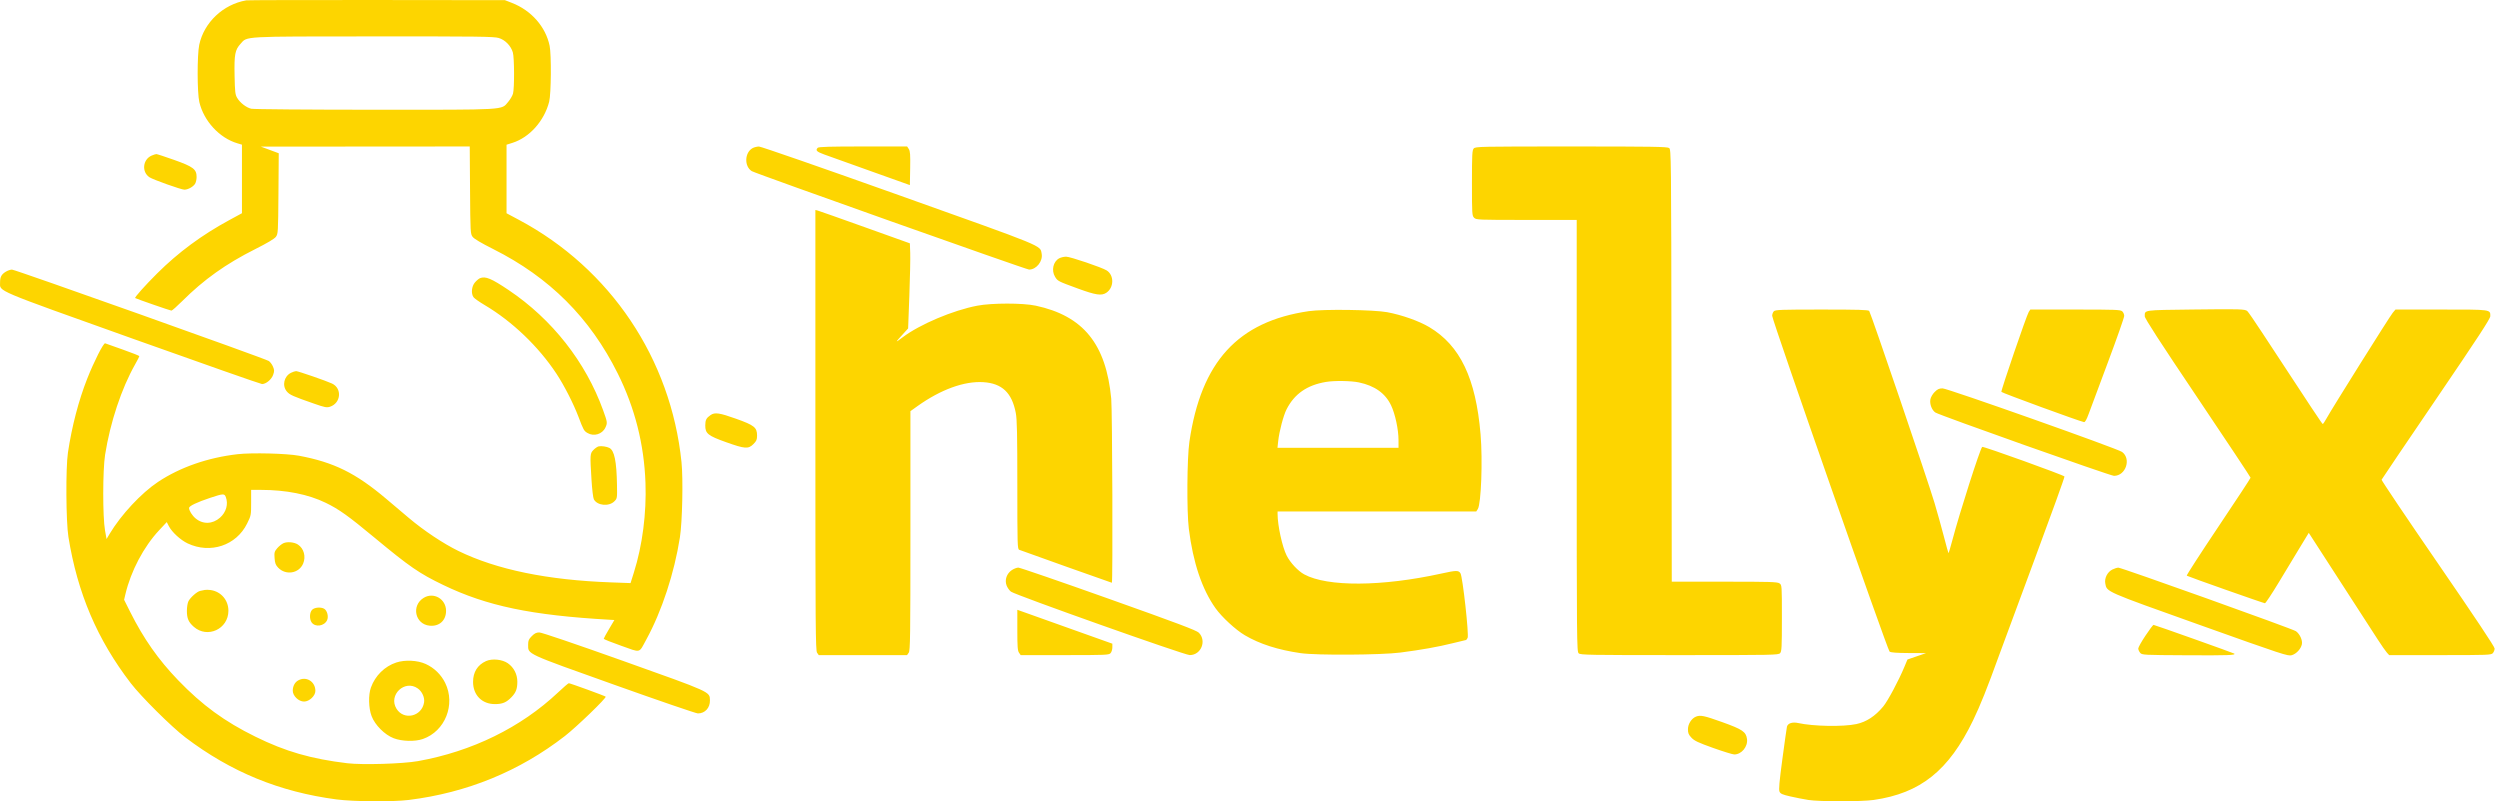 <svg width="156" height="50" viewBox="0 0 156 50" fill="none" xmlns="http://www.w3.org/2000/svg">
<path fill-rule="evenodd" clip-rule="evenodd" d="M15.368 0.022C13.925 0.27 12.728 1.402 12.432 2.798C12.298 3.433 12.302 5.791 12.439 6.371C12.718 7.555 13.694 8.612 14.812 8.942L15.098 9.027V11.166V13.305L14.31 13.733C12.592 14.665 11.128 15.747 9.812 17.056C9.063 17.8 8.385 18.56 8.434 18.598C8.494 18.643 10.627 19.383 10.698 19.383C10.74 19.383 11.043 19.116 11.37 18.79C12.726 17.439 14.091 16.467 15.932 15.542C16.678 15.167 17.121 14.904 17.214 14.779C17.351 14.595 17.356 14.511 17.375 12.076L17.394 9.564L16.836 9.356L16.278 9.149L22.795 9.145L29.312 9.14L29.331 11.865C29.35 14.515 29.354 14.594 29.492 14.779C29.585 14.904 30.027 15.166 30.776 15.542C34.291 17.306 36.818 19.83 38.548 23.307C39.617 25.455 40.192 27.722 40.278 30.131C40.346 32.026 40.087 34.03 39.556 35.718L39.346 36.385L38.113 36.34C34.162 36.198 30.992 35.544 28.609 34.382C27.657 33.917 26.451 33.114 25.503 32.313C25.091 31.965 24.454 31.427 24.088 31.117C22.192 29.516 20.833 28.846 18.655 28.437C17.892 28.294 15.711 28.24 14.823 28.342C12.965 28.555 11.233 29.159 9.859 30.073C8.818 30.766 7.556 32.119 6.847 33.303L6.649 33.635L6.553 33.096C6.403 32.258 6.406 29.33 6.558 28.376C6.879 26.35 7.581 24.238 8.431 22.738C8.577 22.48 8.696 22.249 8.696 22.224C8.696 22.2 8.234 22.016 7.669 21.816C7.104 21.616 6.605 21.439 6.561 21.423C6.46 21.386 5.861 22.568 5.442 23.631C4.907 24.986 4.484 26.606 4.239 28.244C4.097 29.192 4.116 32.552 4.269 33.5C4.834 37.01 6.065 39.901 8.16 42.631C8.803 43.47 10.708 45.362 11.561 46.01C14.41 48.172 17.442 49.416 21.006 49.885C22.056 50.023 24.517 50.041 25.509 49.917C29.147 49.465 32.413 48.127 35.247 45.93C35.977 45.364 37.864 43.542 37.794 43.471C37.743 43.421 35.587 42.635 35.493 42.633C35.461 42.632 35.158 42.892 34.819 43.212C32.496 45.399 29.457 46.888 26.082 47.494C25.136 47.663 22.61 47.739 21.668 47.626C19.406 47.353 17.813 46.893 15.941 45.971C14.008 45.02 12.618 44.004 11.116 42.446C9.881 41.164 8.963 39.857 8.122 38.18L7.744 37.426L7.825 37.08C8.165 35.638 8.964 34.123 9.927 33.091L10.406 32.579L10.536 32.832C10.726 33.203 11.266 33.699 11.708 33.908C13.125 34.578 14.742 34.04 15.417 32.674C15.668 32.167 15.671 32.148 15.671 31.364V30.569H16.287C17.847 30.569 19.237 30.846 20.321 31.373C21.16 31.781 21.723 32.184 23.387 33.564C25.557 35.364 26.168 35.785 27.65 36.499C30.383 37.816 33.148 38.394 38.055 38.673L38.337 38.689L38.005 39.251C37.822 39.56 37.672 39.834 37.672 39.861C37.672 39.888 38.164 40.084 38.766 40.297C40.024 40.743 39.849 40.787 40.335 39.897C41.299 38.131 42.075 35.77 42.426 33.534C42.577 32.576 42.634 29.89 42.526 28.84C41.866 22.387 38.087 16.757 32.375 13.716L31.608 13.307V11.169V9.03L31.974 8.915C33.041 8.578 33.961 7.549 34.268 6.347C34.392 5.861 34.412 3.418 34.297 2.86C34.051 1.672 33.157 0.653 31.946 0.181L31.507 0.01L23.521 0.001C19.13 -0.003 15.46 0.006 15.368 0.022ZM31.12 2.37C31.52 2.489 31.876 2.851 32.001 3.268C32.097 3.588 32.105 5.508 32.012 5.843C31.975 5.975 31.837 6.209 31.705 6.364C31.267 6.875 31.71 6.85 23.358 6.848C19.222 6.847 15.825 6.819 15.68 6.786C15.366 6.713 14.979 6.414 14.795 6.101C14.677 5.901 14.658 5.726 14.638 4.72C14.612 3.392 14.664 3.117 15.009 2.735C15.444 2.253 15.018 2.277 23.324 2.272C29.806 2.268 30.82 2.28 31.12 2.37ZM46.965 9.241C46.461 9.515 46.429 10.378 46.912 10.68C47.147 10.826 64.037 16.822 64.215 16.822C64.671 16.822 65.087 16.297 64.999 15.831C64.899 15.297 65.292 15.459 56.084 12.175C51.316 10.474 47.48 9.142 47.358 9.143C47.238 9.145 47.061 9.189 46.965 9.241ZM51.028 9.221C50.87 9.38 50.954 9.466 51.436 9.641C51.705 9.738 53.016 10.208 54.35 10.684L56.776 11.55L56.795 10.505C56.81 9.651 56.794 9.43 56.709 9.3L56.605 9.14H53.857C51.81 9.14 51.089 9.161 51.028 9.221ZM91.962 9.264C91.864 9.373 91.85 9.623 91.85 11.42C91.85 13.363 91.856 13.459 91.985 13.588C92.116 13.719 92.21 13.723 95.254 13.723H98.387V27.189C98.387 40.15 98.392 40.66 98.51 40.768C98.623 40.87 99.156 40.879 104.8 40.879C110.689 40.879 110.972 40.874 111.079 40.756C111.177 40.647 111.19 40.395 111.19 38.57C111.19 36.514 111.19 36.506 111.04 36.402C110.91 36.31 110.47 36.297 107.604 36.297H104.318L104.3 22.814C104.283 9.556 104.281 9.33 104.152 9.236C104.042 9.155 103.101 9.14 98.048 9.14C92.346 9.14 92.069 9.146 91.962 9.264ZM9.46 9.71C8.904 9.952 8.828 10.734 9.329 11.062C9.559 11.213 11.31 11.836 11.504 11.836C11.722 11.836 12.033 11.67 12.163 11.484C12.221 11.402 12.268 11.205 12.268 11.047C12.268 10.56 12.065 10.405 10.867 9.979C10.3 9.777 9.8 9.613 9.755 9.615C9.71 9.616 9.577 9.659 9.46 9.71ZM50.88 26.841C50.88 39.166 50.891 40.595 50.985 40.729L51.09 40.879H53.845H56.6L56.705 40.729C56.798 40.596 56.81 39.762 56.81 33.118V25.657L57.252 25.341C58.703 24.306 60.168 23.773 61.358 23.847C62.527 23.921 63.144 24.505 63.385 25.767C63.462 26.165 63.481 27.089 63.481 30.265C63.481 34.008 63.489 34.264 63.599 34.307C63.868 34.413 69.351 36.364 69.38 36.364C69.446 36.364 69.409 25.598 69.341 24.875C69.017 21.459 67.597 19.711 64.627 19.073C63.828 18.902 61.889 18.902 60.988 19.074C59.469 19.363 57.409 20.234 56.338 21.039C55.818 21.43 55.823 21.417 56.451 20.731L56.667 20.495L56.744 18.44C56.786 17.309 56.811 16.114 56.798 15.784L56.776 15.184L53.98 14.183C52.442 13.632 51.115 13.163 51.032 13.141L50.88 13.102V26.841ZM66.093 16.119C65.717 16.323 65.594 16.876 65.836 17.273C66.001 17.543 66.018 17.551 67.266 18.007C68.377 18.413 68.733 18.466 69.029 18.272C69.516 17.953 69.533 17.183 69.061 16.877C68.775 16.692 66.777 16.014 66.526 16.017C66.389 16.018 66.195 16.064 66.093 16.119ZM0.362 16.954C0.091 17.119 0.004 17.282 0.004 17.625C0.004 18.206 -0.447 18.016 8.292 21.137C12.647 22.692 16.274 23.965 16.352 23.965C16.598 23.966 16.945 23.678 17.044 23.39C17.125 23.158 17.123 23.09 17.033 22.875C16.976 22.739 16.858 22.582 16.772 22.525C16.535 22.371 0.944 16.822 0.747 16.823C0.653 16.823 0.48 16.882 0.362 16.954ZM29.951 17.359C29.874 17.391 29.73 17.512 29.631 17.63C29.427 17.873 29.385 18.315 29.546 18.544C29.598 18.619 29.912 18.84 30.243 19.036C31.962 20.053 33.605 21.625 34.726 23.325C35.207 24.054 35.787 25.191 36.101 26.02C36.409 26.834 36.44 26.89 36.661 27.02C37.055 27.253 37.578 27.096 37.773 26.687C37.912 26.393 37.907 26.354 37.636 25.603C36.547 22.588 34.457 19.928 31.745 18.104C30.659 17.374 30.292 17.222 29.951 17.359ZM136.811 19.314C133.707 19.352 133.835 19.334 133.833 19.737C133.832 19.871 134.747 21.284 137.134 24.835C138.95 27.537 140.436 29.775 140.436 29.809C140.436 29.843 139.528 31.225 138.418 32.88C137.309 34.536 136.424 35.904 136.453 35.922C136.563 35.99 141.254 37.644 141.331 37.642C141.376 37.641 141.761 37.061 142.188 36.353C142.614 35.645 143.211 34.657 143.515 34.158L144.067 33.249L144.497 33.914C144.733 34.279 145.604 35.625 146.43 36.903C147.257 38.182 148.13 39.531 148.37 39.902C148.609 40.273 148.868 40.644 148.945 40.727L149.084 40.879H152.263C155.257 40.879 155.448 40.872 155.553 40.756C155.614 40.688 155.665 40.558 155.665 40.467C155.665 40.358 154.446 38.529 152.125 35.153C150.177 32.322 148.597 29.972 148.612 29.933C148.627 29.893 150.16 27.627 152.018 24.897C154.628 21.06 155.395 19.887 155.395 19.73C155.395 19.305 155.473 19.316 152.33 19.316H149.477L149.306 19.52C149.123 19.736 145.505 25.507 145.178 26.104C145.071 26.298 144.965 26.457 144.941 26.458C144.903 26.458 144.321 25.582 141.164 20.765C140.703 20.06 140.282 19.45 140.229 19.409C140.071 19.286 139.794 19.278 136.811 19.314ZM81.675 19.415C77.244 20.059 74.946 22.573 74.218 27.57C74.069 28.593 74.047 31.91 74.183 32.995C74.446 35.105 75.005 36.769 75.848 37.953C76.241 38.505 77.105 39.302 77.673 39.637C78.606 40.188 79.749 40.554 81.17 40.758C82.145 40.898 86.182 40.874 87.369 40.721C88.701 40.549 89.736 40.365 90.659 40.134C91.097 40.025 91.468 39.936 91.482 39.936C91.497 39.936 91.54 39.877 91.579 39.805C91.673 39.63 91.271 35.993 91.134 35.775C91.013 35.581 90.882 35.583 89.944 35.789C86.228 36.607 82.829 36.627 81.382 35.84C80.995 35.629 80.514 35.114 80.289 34.67C80.013 34.126 79.721 32.788 79.721 32.07V31.917H85.919H92.117L92.215 31.765C92.424 31.442 92.525 28.723 92.387 27.099C92.092 23.607 91.114 21.561 89.192 20.415C88.552 20.033 87.478 19.652 86.561 19.481C85.725 19.325 82.587 19.282 81.675 19.415ZM110.69 19.422C110.631 19.48 110.584 19.609 110.584 19.708C110.585 19.985 117.779 40.562 117.91 40.66C117.988 40.719 118.35 40.746 119.104 40.75L120.186 40.755L119.606 40.954L119.025 41.154L118.837 41.606C118.477 42.473 117.796 43.745 117.51 44.089C117.007 44.692 116.464 45.047 115.837 45.182C115.019 45.359 113.145 45.325 112.205 45.117C111.845 45.037 111.555 45.133 111.505 45.349C111.486 45.429 111.358 46.338 111.22 47.368C111.028 48.803 110.986 49.279 111.042 49.4C111.101 49.53 111.22 49.583 111.708 49.695C112.035 49.771 112.545 49.87 112.841 49.917C113.535 50.026 116.163 50.026 116.918 49.917C119.842 49.496 121.604 48.085 123.117 44.956C123.573 44.013 123.997 42.953 124.734 40.916C124.949 40.321 125.964 37.579 126.989 34.822C128.014 32.065 128.839 29.775 128.824 29.734C128.791 29.65 123.743 27.832 123.689 27.886C123.551 28.024 122.275 32.011 121.834 33.683C121.709 34.154 121.597 34.53 121.585 34.517C121.572 34.504 121.441 34.028 121.293 33.458C121.145 32.888 120.884 31.952 120.713 31.378C120.319 30.049 116.736 19.522 116.638 19.404C116.579 19.334 115.975 19.316 113.68 19.316C111.148 19.316 110.783 19.329 110.69 19.422ZM126.593 19.467C126.463 19.667 124.855 24.361 124.886 24.453C124.906 24.512 129.762 26.29 130.042 26.34C130.108 26.352 130.203 26.185 130.337 25.818C130.446 25.522 130.989 24.066 131.543 22.583C132.098 21.1 132.551 19.808 132.551 19.713C132.551 19.617 132.496 19.488 132.428 19.427C132.318 19.327 132.015 19.316 129.498 19.316H126.692L126.593 19.467ZM18.161 23.261C17.722 23.478 17.59 24.062 17.898 24.428C18.074 24.638 18.271 24.726 19.601 25.189C20.276 25.425 20.39 25.446 20.593 25.38C21.277 25.154 21.358 24.236 20.719 23.933C20.376 23.771 18.601 23.157 18.478 23.158C18.417 23.159 18.274 23.205 18.161 23.261ZM84.798 23.863C85.789 24.073 86.444 24.541 86.804 25.296C87.058 25.828 87.266 26.796 87.267 27.453L87.268 27.941H83.491H79.714L79.76 27.52C79.826 26.912 80.085 25.927 80.281 25.543C80.77 24.581 81.559 24.031 82.737 23.833C83.265 23.744 84.307 23.759 84.798 23.863ZM120.724 24.459C120.596 24.587 120.481 24.784 120.456 24.919C120.401 25.211 120.549 25.598 120.77 25.742C121.038 25.917 131.688 29.693 131.914 29.693C132.648 29.693 133.005 28.633 132.417 28.201C132.131 27.991 121.524 24.235 121.218 24.235C121.002 24.235 120.903 24.28 120.724 24.459ZM44.342 25.899C44.073 26.085 44.011 26.204 44.009 26.538C44.005 27.053 44.171 27.187 45.312 27.594C46.487 28.013 46.696 28.028 47.012 27.712C47.205 27.519 47.241 27.435 47.241 27.178C47.241 26.674 47.069 26.536 45.936 26.132C44.895 25.76 44.605 25.718 44.342 25.899ZM37.362 27.852C37.283 27.868 37.136 27.968 37.033 28.075C36.815 28.302 36.812 28.353 36.909 29.929C36.945 30.522 37.011 31.075 37.056 31.158C37.269 31.553 37.997 31.623 38.337 31.282C38.512 31.106 38.515 31.09 38.5 30.257C38.475 28.783 38.338 28.115 38.026 27.951C37.865 27.867 37.534 27.817 37.362 27.852ZM14.089 31.012C14.258 31.454 14.115 31.962 13.728 32.303C13.26 32.714 12.659 32.73 12.201 32.345C11.988 32.166 11.796 31.859 11.796 31.698C11.796 31.576 12.29 31.339 13.11 31.067C13.929 30.795 14.005 30.791 14.089 31.012ZM17.689 33.895C17.576 33.946 17.399 34.089 17.295 34.213C17.125 34.415 17.108 34.477 17.134 34.828C17.157 35.145 17.199 35.257 17.357 35.422C17.832 35.918 18.655 35.785 18.915 35.17C19.101 34.731 18.962 34.223 18.589 33.979C18.358 33.828 17.928 33.788 17.689 33.895ZM63.137 35.575C62.815 35.791 62.68 36.188 62.812 36.535C62.865 36.674 62.988 36.847 63.084 36.919C63.372 37.134 73.914 40.876 74.237 40.877C74.948 40.882 75.313 39.982 74.804 39.478C74.659 39.334 73.458 38.882 69.168 37.356C66.17 36.289 63.638 35.417 63.542 35.418C63.445 35.42 63.263 35.49 63.137 35.575ZM131.81 35.539C131.504 35.692 131.308 36.077 131.369 36.404C131.47 36.943 131.314 36.874 137.268 38.998C142.487 40.861 142.772 40.954 143.008 40.884C143.295 40.797 143.572 40.499 143.636 40.207C143.691 39.958 143.511 39.562 143.266 39.386C143.064 39.242 132.385 35.421 132.185 35.421C132.109 35.421 131.94 35.474 131.81 35.539ZM12.774 36.813C12.699 36.828 12.571 36.856 12.488 36.873C12.293 36.915 11.884 37.276 11.759 37.517C11.705 37.621 11.662 37.889 11.662 38.116C11.662 38.591 11.762 38.821 12.095 39.114C12.943 39.858 14.25 39.253 14.253 38.115C14.254 37.45 13.794 36.912 13.144 36.819C13.014 36.8 12.848 36.797 12.774 36.813ZM26.44 37.305C25.649 37.786 25.898 38.956 26.809 39.043C27.412 39.101 27.834 38.72 27.834 38.116C27.834 37.377 27.06 36.926 26.44 37.305ZM19.478 38.049C19.315 38.212 19.298 38.627 19.445 38.837C19.667 39.154 20.23 39.076 20.409 38.703C20.518 38.476 20.415 38.086 20.219 37.981C20.006 37.867 19.625 37.902 19.478 38.049ZM63.481 39.315C63.481 40.35 63.5 40.607 63.586 40.729L63.691 40.879H66.439C69.017 40.879 69.195 40.871 69.3 40.756C69.361 40.688 69.411 40.528 69.411 40.399V40.166L67.204 39.379C65.99 38.945 64.656 38.469 64.239 38.321L63.481 38.051V39.315ZM133.876 39.666C133.629 40.036 133.427 40.396 133.427 40.467C133.427 40.537 133.48 40.657 133.545 40.734C133.661 40.871 133.723 40.874 136.509 40.889C139.036 40.902 139.525 40.885 139.419 40.785C139.379 40.747 134.446 38.992 134.38 38.992C134.349 38.992 134.122 39.295 133.876 39.666ZM33.185 39.693C32.991 39.887 32.956 39.97 32.956 40.231C32.956 40.834 32.755 40.741 38.336 42.731C41.091 43.714 43.437 44.518 43.548 44.518C43.993 44.518 44.313 44.168 44.3 43.694C44.286 43.158 44.391 43.205 38.895 41.246C35.912 40.183 33.797 39.464 33.654 39.464C33.471 39.464 33.359 39.518 33.185 39.693ZM30.328 41.252C29.8 41.49 29.519 41.94 29.519 42.55C29.519 43.375 30.075 43.938 30.888 43.936C31.359 43.935 31.604 43.831 31.924 43.496C32.196 43.211 32.282 42.982 32.282 42.54C32.282 42.073 32.063 41.647 31.691 41.388C31.338 41.143 30.71 41.081 30.328 41.252ZM24.725 41.341C24.002 41.58 23.413 42.161 23.146 42.901C22.979 43.362 22.998 44.188 23.188 44.686C23.399 45.244 24.007 45.852 24.566 46.066C25.081 46.264 25.892 46.285 26.385 46.114C27.776 45.631 28.442 43.959 27.779 42.612C27.523 42.092 27.094 41.675 26.566 41.433C26.055 41.199 25.273 41.16 24.725 41.341ZM18.61 42.456C18.399 42.572 18.271 42.812 18.268 43.093C18.264 43.421 18.631 43.777 18.973 43.777C19.301 43.777 19.68 43.421 19.68 43.113C19.68 42.527 19.111 42.178 18.61 42.456ZM26.071 42.96C26.343 43.153 26.511 43.531 26.462 43.834C26.319 44.715 25.201 44.969 24.741 44.225C24.214 43.373 25.257 42.381 26.071 42.96ZM105.828 44.718C105.551 44.83 105.328 45.179 105.328 45.501C105.328 45.746 105.368 45.843 105.547 46.033C105.728 46.226 105.964 46.337 106.904 46.673C107.531 46.896 108.122 47.078 108.218 47.078C108.674 47.078 109.076 46.589 109.013 46.114C108.952 45.664 108.732 45.514 107.463 45.059C106.343 44.657 106.102 44.607 105.828 44.718Z" fill="#FDD500"/>
</svg>
